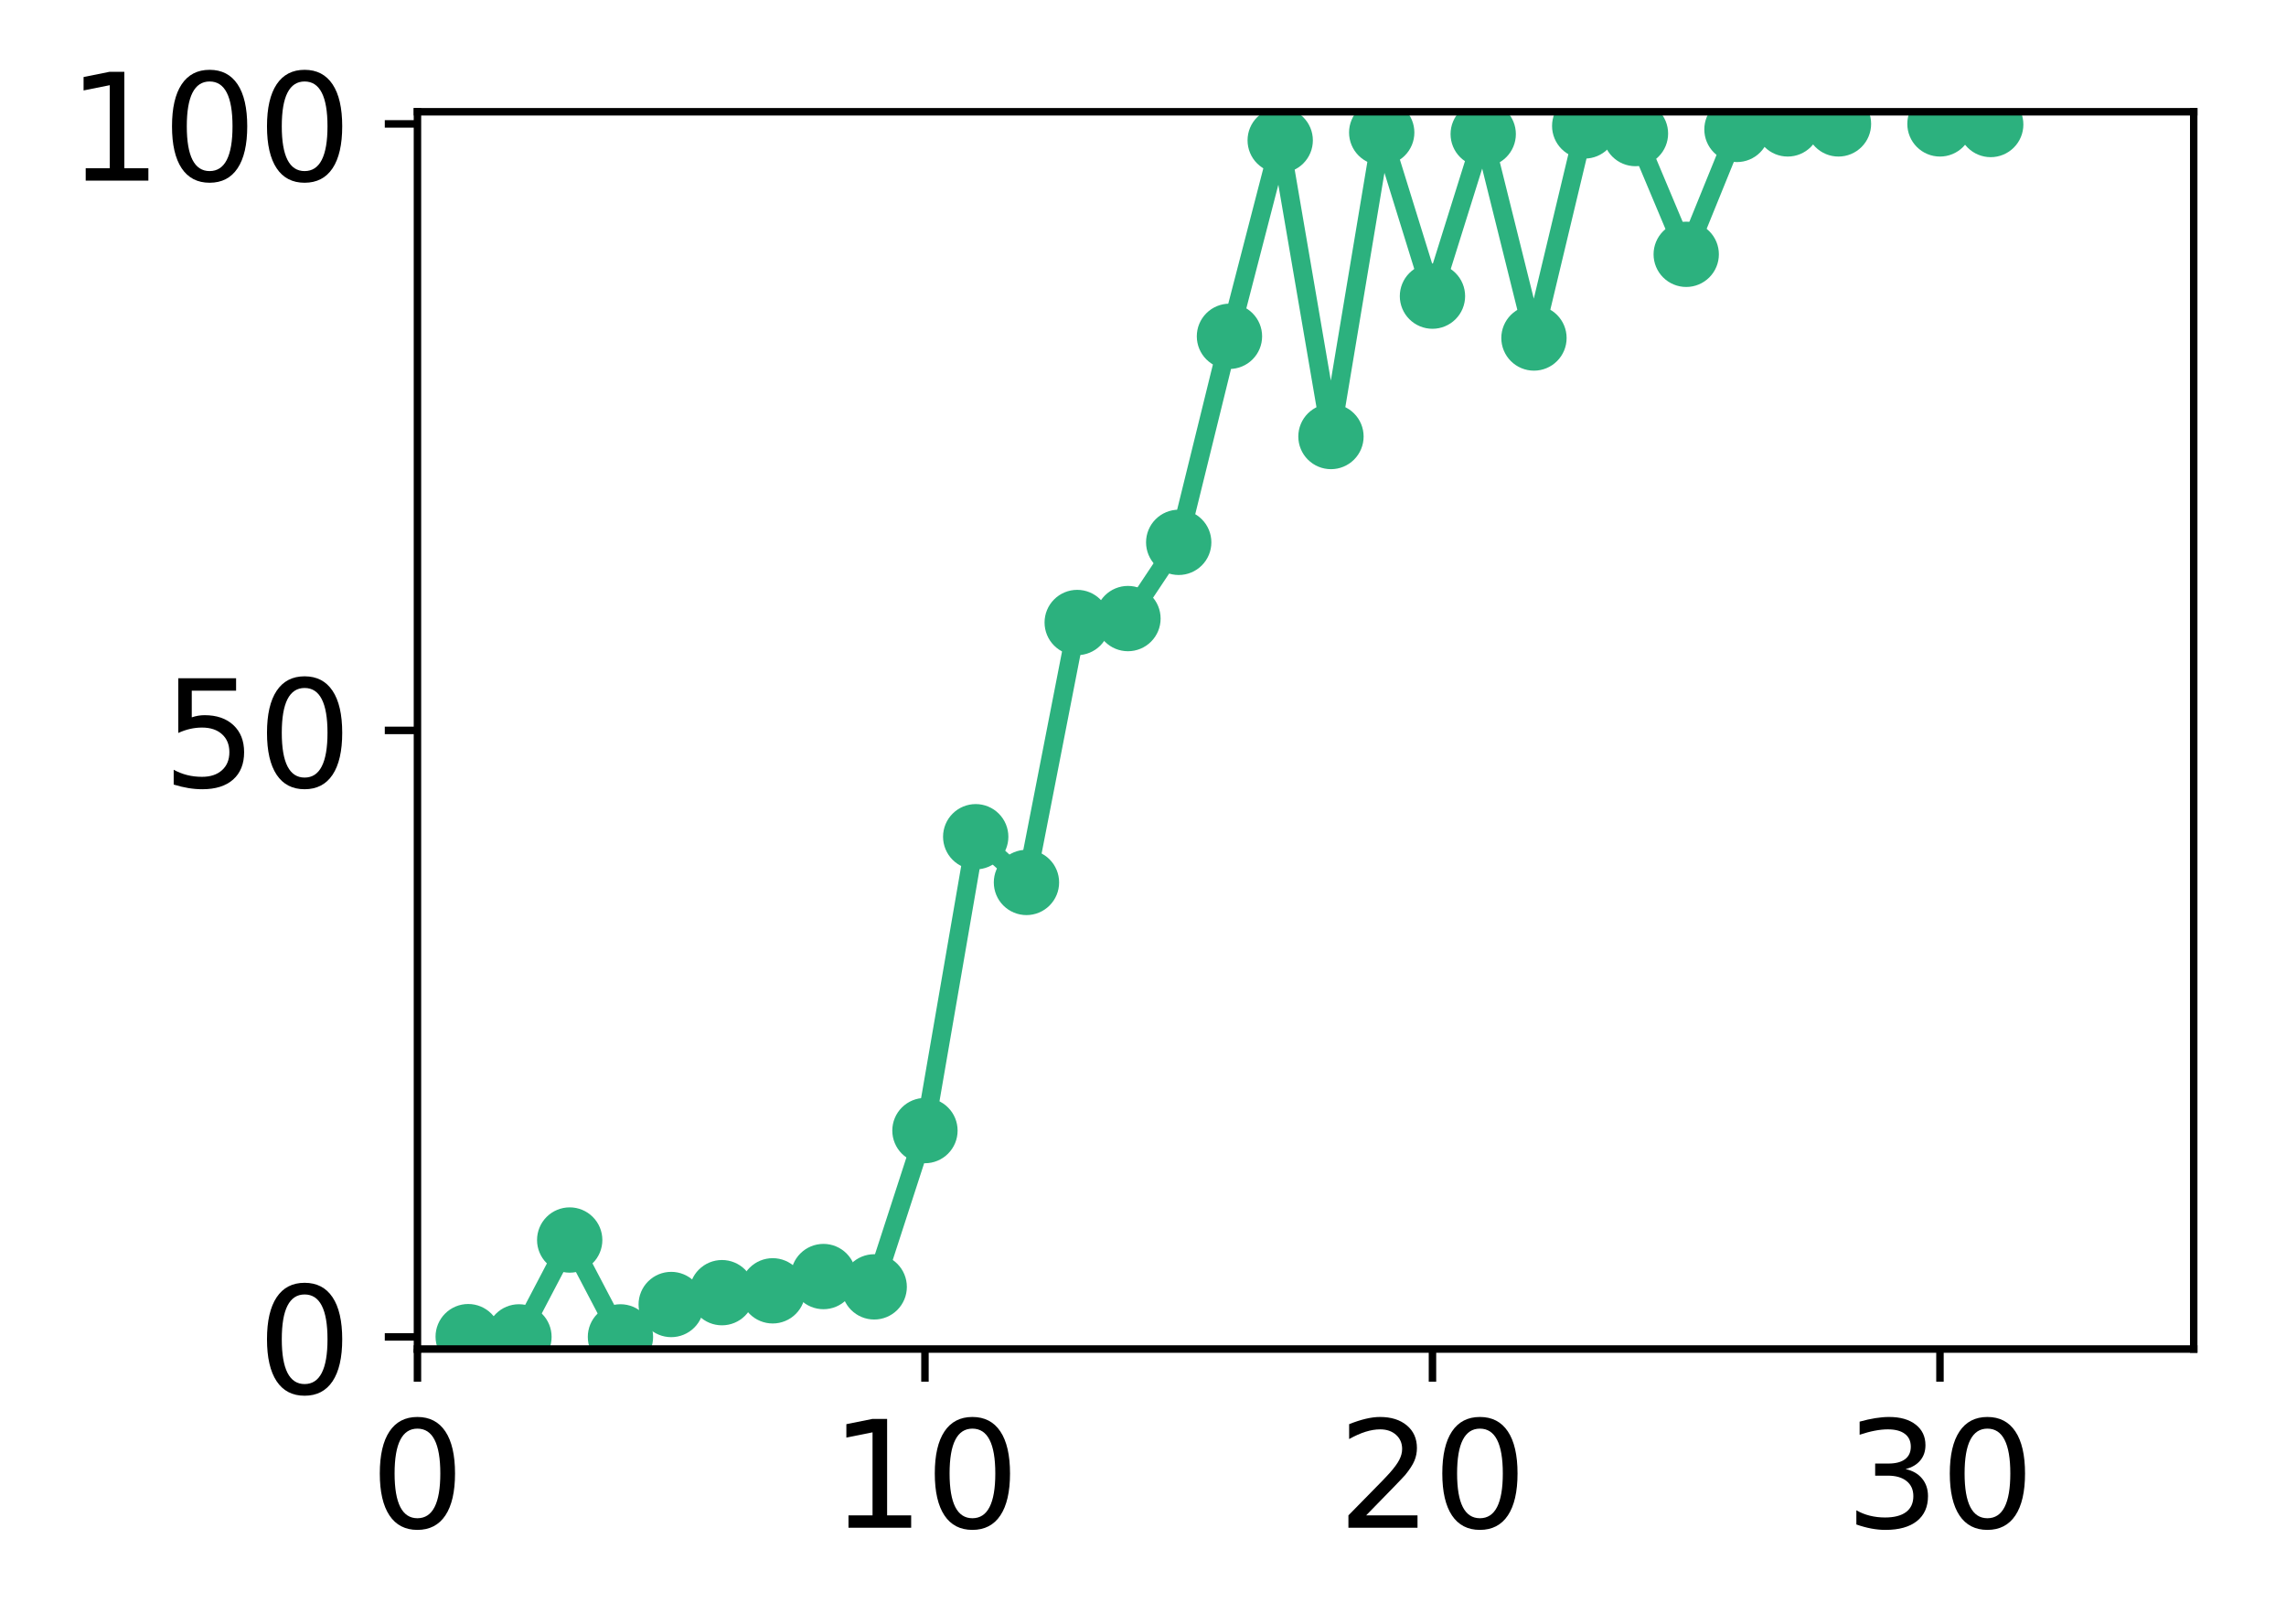 <?xml version="1.0" encoding="utf-8" standalone="no"?>
<!DOCTYPE svg PUBLIC "-//W3C//DTD SVG 1.1//EN"
  "http://www.w3.org/Graphics/SVG/1.1/DTD/svg11.dtd">
<!-- Created with matplotlib (http://matplotlib.org/) -->
<svg height="174pt" version="1.1" viewBox="0 0 245 174" width="245pt" xmlns="http://www.w3.org/2000/svg" xmlns:xlink="http://www.w3.org/1999/xlink">
 <defs>
  <style type="text/css">
*{stroke-linecap:butt;stroke-linejoin:round;}
  </style>
 </defs>
 <g id="figure_1">
  <g id="patch_1">
   <path d="M 0 174.263 
L 245.81 174.263 
L 245.81 0 
L 0 0 
z
" style="fill:#ffffff;"/>
  </g>
  <g id="axes_1">
   <g id="patch_2">
    <path d="M 44.74 144.578 
L 235.11 144.578 
L 235.11 11.979 
L 44.74 11.979 
z
" style="fill:#ffffff;"/>
   </g>
   <g id="matplotlib.axis_1">
    <g id="xtick_1">
     <g id="line2d_1">
      <defs>
       <path d="M 0 0 
L 0 3.5 
" id="m2f8597e494" style="stroke:#000000;stroke-width:0.8;"/>
      </defs>
      <g>
       <use style="stroke:#000000;stroke-width:0.8;" x="44.74" xlink:href="#m2f8597e494" y="144.578"/>
      </g>
     </g>
     <g id="text_1">
      <!-- 0 -->
      <defs>
       <path d="M 31.781 66.406 
Q 24.172 66.406 20.328 58.906 
Q 16.5 51.422 16.5 36.375 
Q 16.5 21.391 20.328 13.891 
Q 24.172 6.391 31.781 6.391 
Q 39.453 6.391 43.281 13.891 
Q 47.125 21.391 47.125 36.375 
Q 47.125 51.422 43.281 58.906 
Q 39.453 66.406 31.781 66.406 
z
M 31.781 74.219 
Q 44.047 74.219 50.516 64.516 
Q 56.984 54.828 56.984 36.375 
Q 56.984 17.969 50.516 8.266 
Q 44.047 -1.422 31.781 -1.422 
Q 19.531 -1.422 13.062 8.266 
Q 6.594 17.969 6.594 36.375 
Q 6.594 54.828 13.062 64.516 
Q 19.531 74.219 31.781 74.219 
z
" id="DejaVuSans-30"/>
      </defs>
      <g transform="translate(39.65 163.735)scale(0.16 -0.16)">
       <use xlink:href="#DejaVuSans-30"/>
      </g>
     </g>
    </g>
    <g id="xtick_2">
     <g id="line2d_2">
      <g>
       <use style="stroke:#000000;stroke-width:0.8;" x="99.131" xlink:href="#m2f8597e494" y="144.578"/>
      </g>
     </g>
     <g id="text_2">
      <!-- 10 -->
      <defs>
       <path d="M 12.406 8.297 
L 28.516 8.297 
L 28.516 63.922 
L 10.984 60.406 
L 10.984 69.391 
L 28.422 72.906 
L 38.281 72.906 
L 38.281 8.297 
L 54.391 8.297 
L 54.391 0 
L 12.406 0 
z
" id="DejaVuSans-31"/>
      </defs>
      <g transform="translate(88.951 163.735)scale(0.16 -0.16)">
       <use xlink:href="#DejaVuSans-31"/>
       <use x="63.623" xlink:href="#DejaVuSans-30"/>
      </g>
     </g>
    </g>
    <g id="xtick_3">
     <g id="line2d_3">
      <g>
       <use style="stroke:#000000;stroke-width:0.8;" x="153.523" xlink:href="#m2f8597e494" y="144.578"/>
      </g>
     </g>
     <g id="text_3">
      <!-- 20 -->
      <defs>
       <path d="M 19.188 8.297 
L 53.609 8.297 
L 53.609 0 
L 7.328 0 
L 7.328 8.297 
Q 12.938 14.109 22.625 23.891 
Q 32.328 33.688 34.812 36.531 
Q 39.547 41.844 41.422 45.531 
Q 43.312 49.219 43.312 52.781 
Q 43.312 58.594 39.234 62.25 
Q 35.156 65.922 28.609 65.922 
Q 23.969 65.922 18.812 64.312 
Q 13.672 62.703 7.812 59.422 
L 7.812 69.391 
Q 13.766 71.781 18.938 73 
Q 24.125 74.219 28.422 74.219 
Q 39.75 74.219 46.484 68.547 
Q 53.219 62.891 53.219 53.422 
Q 53.219 48.922 51.531 44.891 
Q 49.859 40.875 45.406 35.406 
Q 44.188 33.984 37.641 27.219 
Q 31.109 20.453 19.188 8.297 
z
" id="DejaVuSans-32"/>
      </defs>
      <g transform="translate(143.343 163.735)scale(0.16 -0.16)">
       <use xlink:href="#DejaVuSans-32"/>
       <use x="63.623" xlink:href="#DejaVuSans-30"/>
      </g>
     </g>
    </g>
    <g id="xtick_4">
     <g id="line2d_4">
      <g>
       <use style="stroke:#000000;stroke-width:0.8;" x="207.914" xlink:href="#m2f8597e494" y="144.578"/>
      </g>
     </g>
     <g id="text_4">
      <!-- 30 -->
      <defs>
       <path d="M 40.578 39.312 
Q 47.656 37.797 51.625 33 
Q 55.609 28.219 55.609 21.188 
Q 55.609 10.406 48.188 4.484 
Q 40.766 -1.422 27.094 -1.422 
Q 22.516 -1.422 17.656 -0.516 
Q 12.797 0.391 7.625 2.203 
L 7.625 11.719 
Q 11.719 9.328 16.594 8.109 
Q 21.484 6.891 26.812 6.891 
Q 36.078 6.891 40.938 10.547 
Q 45.797 14.203 45.797 21.188 
Q 45.797 27.641 41.281 31.266 
Q 36.766 34.906 28.719 34.906 
L 20.219 34.906 
L 20.219 43.016 
L 29.109 43.016 
Q 36.375 43.016 40.234 45.922 
Q 44.094 48.828 44.094 54.297 
Q 44.094 59.906 40.109 62.906 
Q 36.141 65.922 28.719 65.922 
Q 24.656 65.922 20.016 65.031 
Q 15.375 64.156 9.812 62.312 
L 9.812 71.094 
Q 15.438 72.656 20.344 73.438 
Q 25.25 74.219 29.594 74.219 
Q 40.828 74.219 47.359 69.109 
Q 53.906 64.016 53.906 55.328 
Q 53.906 49.266 50.438 45.094 
Q 46.969 40.922 40.578 39.312 
z
" id="DejaVuSans-33"/>
      </defs>
      <g transform="translate(197.734 163.735)scale(0.16 -0.16)">
       <use xlink:href="#DejaVuSans-33"/>
       <use x="63.623" xlink:href="#DejaVuSans-30"/>
      </g>
     </g>
    </g>
   </g>
   <g id="matplotlib.axis_2">
    <g id="ytick_1">
     <g id="line2d_5">
      <defs>
       <path d="M 0 0 
L -3.5 0 
" id="m7d5ac3675b" style="stroke:#000000;stroke-width:0.8;"/>
      </defs>
      <g>
       <use style="stroke:#000000;stroke-width:0.8;" x="44.74" xlink:href="#m7d5ac3675b" y="143.278"/>
      </g>
     </g>
     <g id="text_5">
      <!-- 0 -->
      <g transform="translate(27.56 149.356)scale(0.16 -0.16)">
       <use xlink:href="#DejaVuSans-30"/>
      </g>
     </g>
    </g>
    <g id="ytick_2">
     <g id="line2d_6">
      <g>
       <use style="stroke:#000000;stroke-width:0.8;" x="44.74" xlink:href="#m7d5ac3675b" y="78.278"/>
      </g>
     </g>
     <g id="text_6">
      <!-- 50 -->
      <defs>
       <path d="M 10.797 72.906 
L 49.516 72.906 
L 49.516 64.594 
L 19.828 64.594 
L 19.828 46.734 
Q 21.969 47.469 24.109 47.828 
Q 26.266 48.188 28.422 48.188 
Q 40.625 48.188 47.75 41.5 
Q 54.891 34.812 54.891 23.391 
Q 54.891 11.625 47.562 5.094 
Q 40.234 -1.422 26.906 -1.422 
Q 22.312 -1.422 17.547 -0.641 
Q 12.797 0.141 7.719 1.703 
L 7.719 11.625 
Q 12.109 9.234 16.797 8.062 
Q 21.484 6.891 26.703 6.891 
Q 35.156 6.891 40.078 11.328 
Q 45.016 15.766 45.016 23.391 
Q 45.016 31 40.078 35.438 
Q 35.156 39.891 26.703 39.891 
Q 22.75 39.891 18.812 39.016 
Q 14.891 38.141 10.797 36.281 
z
" id="DejaVuSans-35"/>
      </defs>
      <g transform="translate(17.38 84.357)scale(0.16 -0.16)">
       <use xlink:href="#DejaVuSans-35"/>
       <use x="63.623" xlink:href="#DejaVuSans-30"/>
      </g>
     </g>
    </g>
    <g id="ytick_3">
     <g id="line2d_7">
      <g>
       <use style="stroke:#000000;stroke-width:0.8;" x="44.74" xlink:href="#m7d5ac3675b" y="13.279"/>
      </g>
     </g>
     <g id="text_7">
      <!-- 100 -->
      <g transform="translate(7.2 19.358)scale(0.16 -0.16)">
       <use xlink:href="#DejaVuSans-31"/>
       <use x="63.623" xlink:href="#DejaVuSans-30"/>
       <use x="127.246" xlink:href="#DejaVuSans-30"/>
      </g>
     </g>
    </g>
   </g>
   <g id="line2d_8">
    <path clip-path="url(#pdd630983e0)" d="M 50.179 143.253 
L 55.618 143.278 
L 61.057 132.896 
L 66.497 143.278 
L 71.936 139.807 
L 77.375 138.538 
L 82.814 138.341 
L 88.253 136.811 
L 93.692 137.917 
L 99.131 121.168 
L 104.571 89.675 
L 110.01 94.573 
L 115.449 66.715 
L 120.888 66.294 
L 126.327 58.124 
L 131.766 36.044 
L 137.205 15.041 
L 142.645 46.783 
L 148.084 14.201 
L 153.523 31.737 
L 158.962 14.37 
L 164.401 36.225 
L 169.84 13.496 
L 175.279 14.313 
L 180.719 27.256 
L 186.158 13.87 
L 191.597 13.279 
L 197.036 13.279 
M 207.914 13.279 
L 213.353 13.344 
" style="fill:none;stroke:#2cb17e;stroke-linecap:square;stroke-width:2;"/>
    <defs>
     <path d="M 0 3 
C 0.796 3 1.559 2.684 2.121 2.121 
C 2.684 1.559 3 0.796 3 0 
C 3 -0.796 2.684 -1.559 2.121 -2.121 
C 1.559 -2.684 0.796 -3 0 -3 
C -0.796 -3 -1.559 -2.684 -2.121 -2.121 
C -2.684 -1.559 -3 -0.796 -3 0 
C -3 0.796 -2.684 1.559 -2.121 2.121 
C -1.559 2.684 -0.796 3 0 3 
z
" id="mc0f14f2651" style="stroke:#2cb17e;"/>
    </defs>
    <g clip-path="url(#pdd630983e0)">
     <use style="fill:#2cb17e;stroke:#2cb17e;" x="50.179" xlink:href="#mc0f14f2651" y="143.253"/>
     <use style="fill:#2cb17e;stroke:#2cb17e;" x="55.618" xlink:href="#mc0f14f2651" y="143.278"/>
     <use style="fill:#2cb17e;stroke:#2cb17e;" x="61.057" xlink:href="#mc0f14f2651" y="132.896"/>
     <use style="fill:#2cb17e;stroke:#2cb17e;" x="66.497" xlink:href="#mc0f14f2651" y="143.278"/>
     <use style="fill:#2cb17e;stroke:#2cb17e;" x="71.936" xlink:href="#mc0f14f2651" y="139.807"/>
     <use style="fill:#2cb17e;stroke:#2cb17e;" x="77.375" xlink:href="#mc0f14f2651" y="138.538"/>
     <use style="fill:#2cb17e;stroke:#2cb17e;" x="82.814" xlink:href="#mc0f14f2651" y="138.341"/>
     <use style="fill:#2cb17e;stroke:#2cb17e;" x="88.253" xlink:href="#mc0f14f2651" y="136.811"/>
     <use style="fill:#2cb17e;stroke:#2cb17e;" x="93.692" xlink:href="#mc0f14f2651" y="137.917"/>
     <use style="fill:#2cb17e;stroke:#2cb17e;" x="99.131" xlink:href="#mc0f14f2651" y="121.168"/>
     <use style="fill:#2cb17e;stroke:#2cb17e;" x="104.571" xlink:href="#mc0f14f2651" y="89.675"/>
     <use style="fill:#2cb17e;stroke:#2cb17e;" x="110.01" xlink:href="#mc0f14f2651" y="94.573"/>
     <use style="fill:#2cb17e;stroke:#2cb17e;" x="115.449" xlink:href="#mc0f14f2651" y="66.715"/>
     <use style="fill:#2cb17e;stroke:#2cb17e;" x="120.888" xlink:href="#mc0f14f2651" y="66.294"/>
     <use style="fill:#2cb17e;stroke:#2cb17e;" x="126.327" xlink:href="#mc0f14f2651" y="58.124"/>
     <use style="fill:#2cb17e;stroke:#2cb17e;" x="131.766" xlink:href="#mc0f14f2651" y="36.044"/>
     <use style="fill:#2cb17e;stroke:#2cb17e;" x="137.205" xlink:href="#mc0f14f2651" y="15.041"/>
     <use style="fill:#2cb17e;stroke:#2cb17e;" x="142.645" xlink:href="#mc0f14f2651" y="46.783"/>
     <use style="fill:#2cb17e;stroke:#2cb17e;" x="148.084" xlink:href="#mc0f14f2651" y="14.201"/>
     <use style="fill:#2cb17e;stroke:#2cb17e;" x="153.523" xlink:href="#mc0f14f2651" y="31.737"/>
     <use style="fill:#2cb17e;stroke:#2cb17e;" x="158.962" xlink:href="#mc0f14f2651" y="14.37"/>
     <use style="fill:#2cb17e;stroke:#2cb17e;" x="164.401" xlink:href="#mc0f14f2651" y="36.225"/>
     <use style="fill:#2cb17e;stroke:#2cb17e;" x="169.84" xlink:href="#mc0f14f2651" y="13.496"/>
     <use style="fill:#2cb17e;stroke:#2cb17e;" x="175.279" xlink:href="#mc0f14f2651" y="14.313"/>
     <use style="fill:#2cb17e;stroke:#2cb17e;" x="180.719" xlink:href="#mc0f14f2651" y="27.256"/>
     <use style="fill:#2cb17e;stroke:#2cb17e;" x="186.158" xlink:href="#mc0f14f2651" y="13.87"/>
     <use style="fill:#2cb17e;stroke:#2cb17e;" x="191.597" xlink:href="#mc0f14f2651" y="13.279"/>
     <use style="fill:#2cb17e;stroke:#2cb17e;" x="197.036" xlink:href="#mc0f14f2651" y="13.279"/>
     <use style="fill:#2cb17e;stroke:#2cb17e;" x="207.914" xlink:href="#mc0f14f2651" y="13.279"/>
     <use style="fill:#2cb17e;stroke:#2cb17e;" x="213.353" xlink:href="#mc0f14f2651" y="13.344"/>
    </g>
   </g>
   <g id="patch_3">
    <path d="M 44.74 144.578 
L 44.74 11.979 
" style="fill:none;stroke:#000000;stroke-linecap:square;stroke-linejoin:miter;stroke-width:0.8;"/>
   </g>
   <g id="patch_4">
    <path d="M 235.11 144.578 
L 235.11 11.979 
" style="fill:none;stroke:#000000;stroke-linecap:square;stroke-linejoin:miter;stroke-width:0.8;"/>
   </g>
   <g id="patch_5">
    <path d="M 44.74 144.578 
L 235.11 144.578 
" style="fill:none;stroke:#000000;stroke-linecap:square;stroke-linejoin:miter;stroke-width:0.8;"/>
   </g>
   <g id="patch_6">
    <path d="M 44.74 11.979 
L 235.11 11.979 
" style="fill:none;stroke:#000000;stroke-linecap:square;stroke-linejoin:miter;stroke-width:0.8;"/>
   </g>
  </g>
 </g>
 <defs>
  <clipPath id="pdd630983e0">
   <rect height="132.599" width="190.37" x="44.74" y="11.979"/>
  </clipPath>
 </defs>
</svg>
